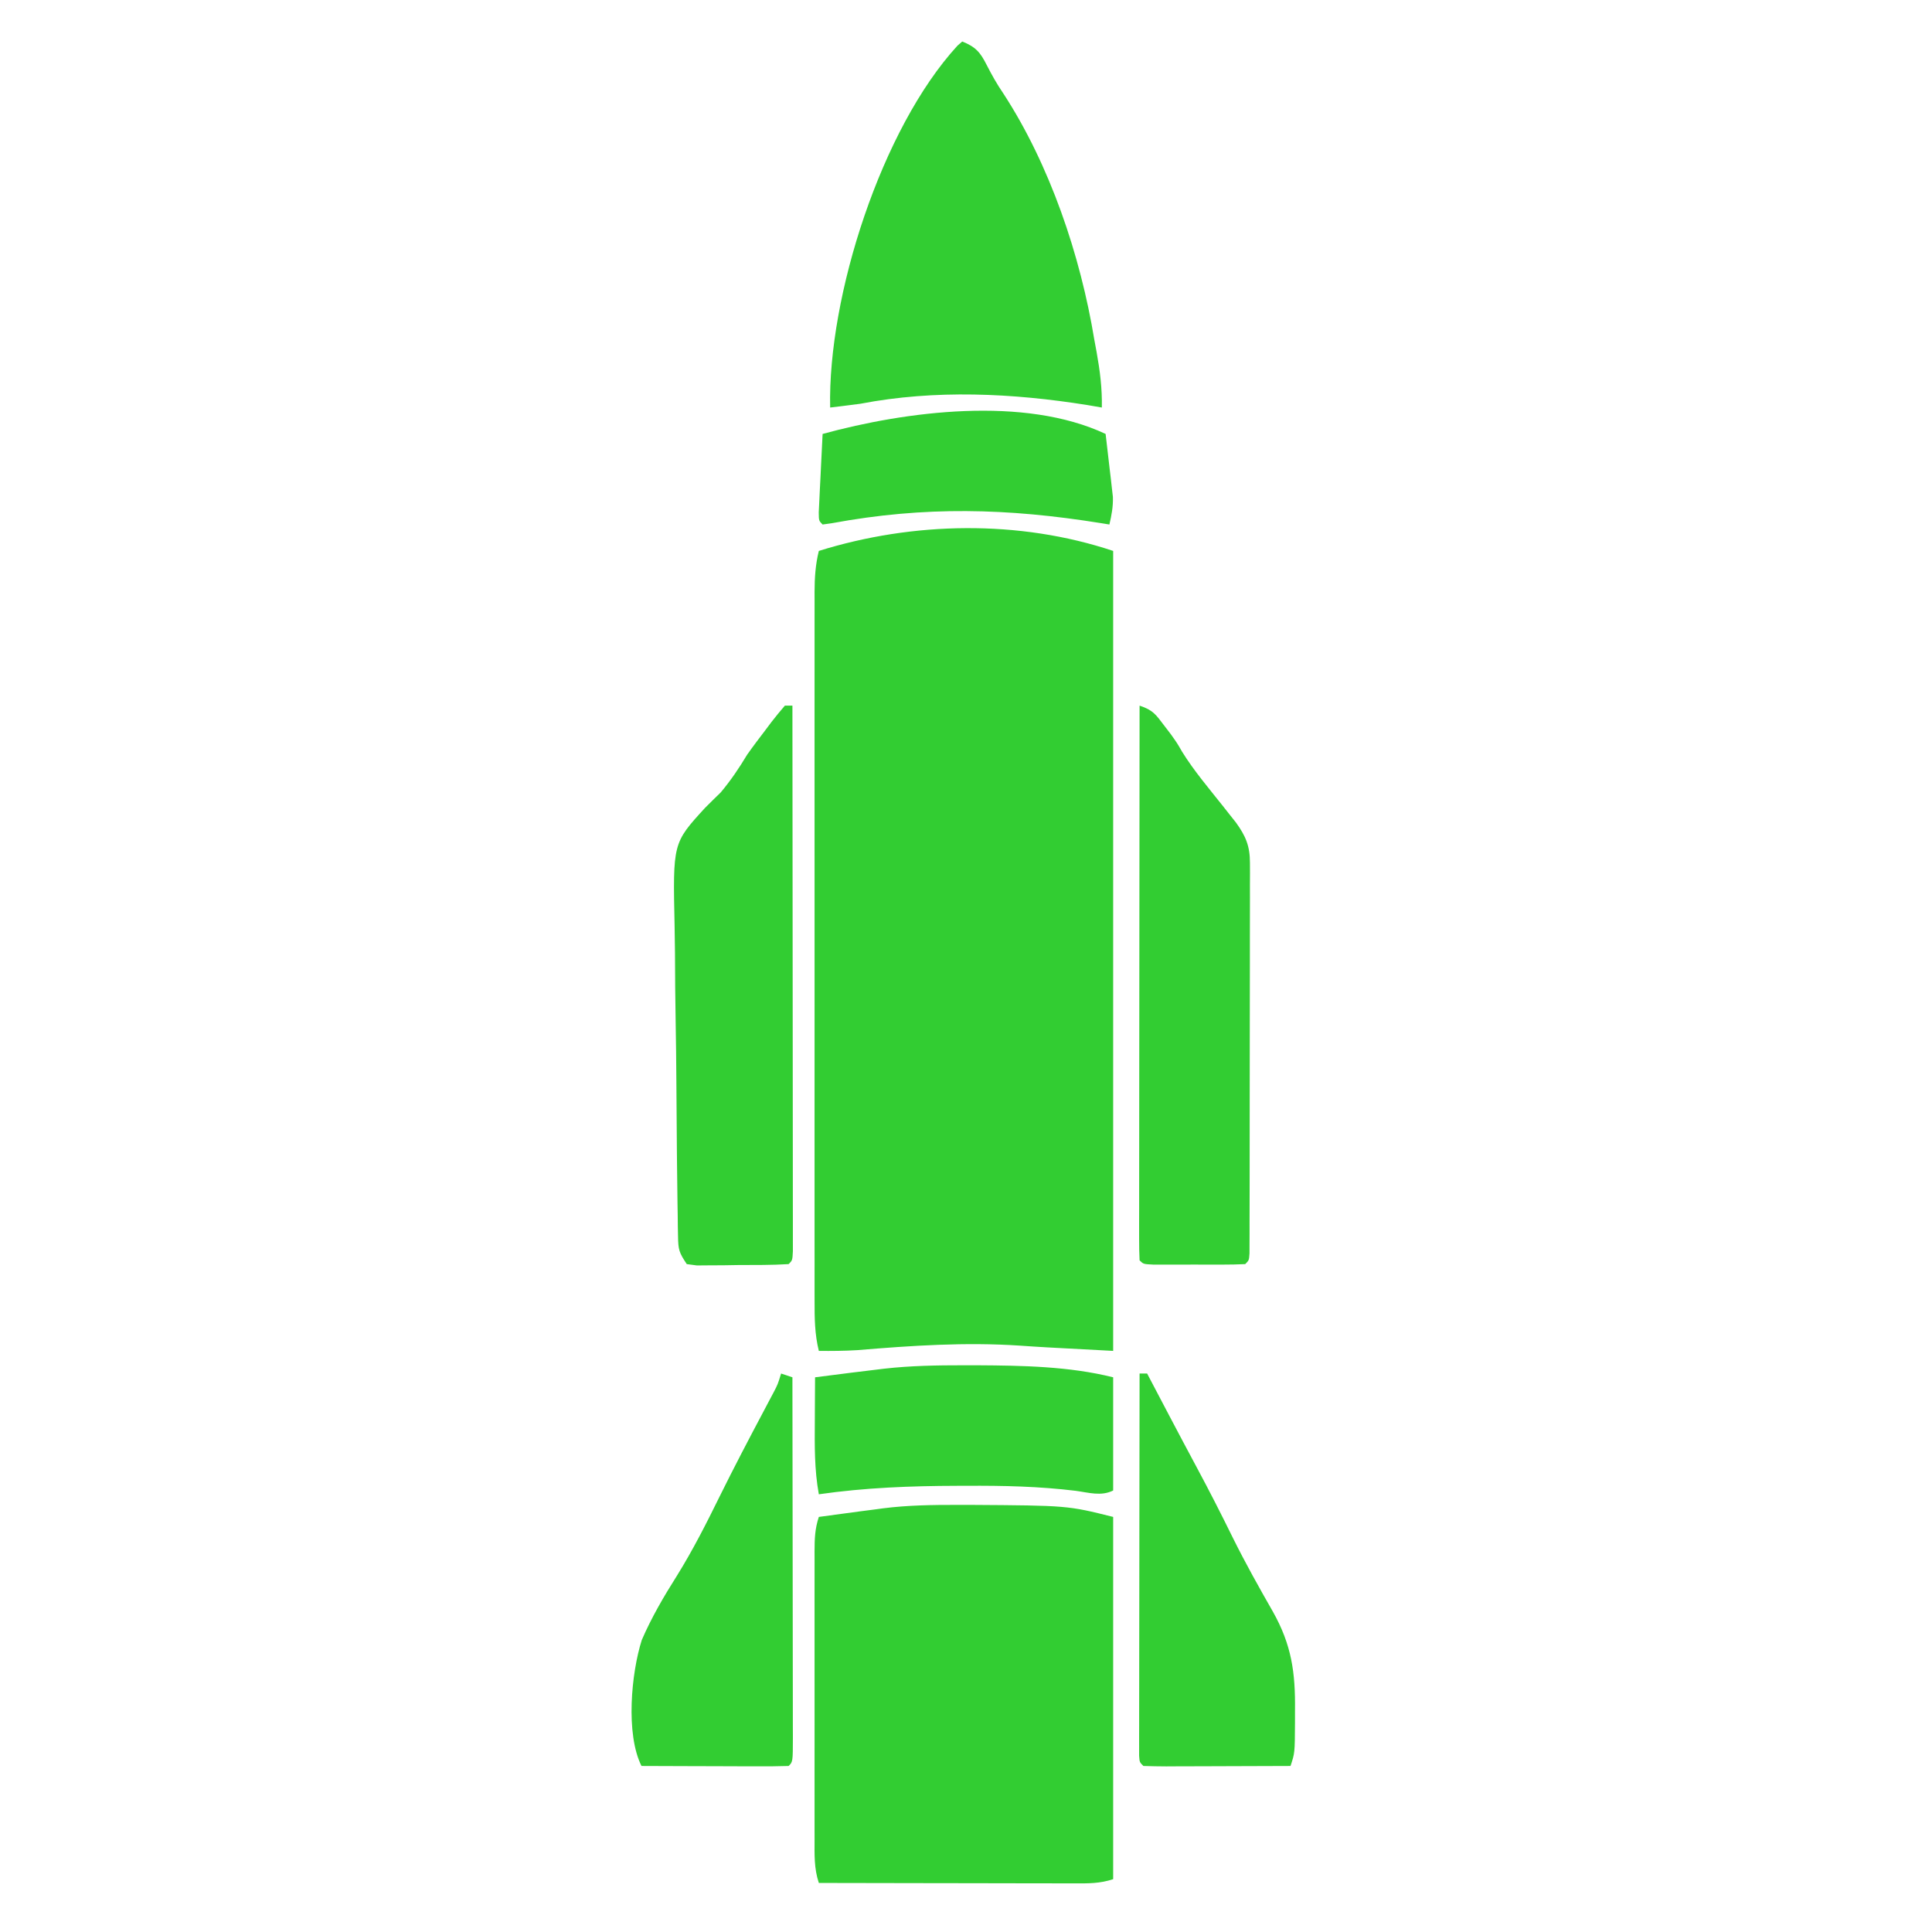 <?xml version="1.0" encoding="UTF-8"?>
<svg version="1.1" xmlns="http://www.w3.org/2000/svg" width="512" height="512">
<path d="M0 0 C0 69.96 0 139.92 0 212 C-19 211 -19 211 -24.613 210.613 C-39.123 209.638 -53.338 210.593 -67.801 211.801 C-71.208 212.013 -74.587 212.033 -78 212 C-79.094 207.587 -79.14 203.281 -79.127 198.764 C-79.129 197.938 -79.13 197.112 -79.132 196.262 C-79.136 193.497 -79.133 190.733 -79.129 187.969 C-79.131 185.986 -79.133 184.003 -79.135 182.021 C-79.139 176.636 -79.137 171.252 -79.134 165.868 C-79.132 160.236 -79.134 154.603 -79.136 148.971 C-79.138 139.512 -79.135 130.053 -79.13 120.594 C-79.125 109.655 -79.127 98.716 -79.132 87.778 C-79.137 78.389 -79.137 69 -79.135 59.612 C-79.133 54.003 -79.133 48.394 -79.136 42.785 C-79.139 37.513 -79.137 32.24 -79.131 26.967 C-79.13 25.031 -79.13 23.095 -79.133 21.159 C-79.135 18.518 -79.132 15.877 -79.127 13.236 C-79.129 12.468 -79.131 11.7 -79.134 10.909 C-79.12 7.147 -78.907 3.657 -78 0 C-53.058 -7.785 -24.943 -8.314 0 0 Z " fill="limegreen" transform="translate(295,146)"/>
<path d="M0 0 C1.757 0 1.757 0 3.549 0 C29.286 0.165 29.286 0.165 41.375 3.188 C41.375 34.867 41.375 66.547 41.375 99.188 C37.888 100.35 34.775 100.32 31.15 100.301 C30.418 100.301 29.686 100.301 28.932 100.301 C26.513 100.301 24.094 100.293 21.676 100.285 C19.999 100.283 18.321 100.282 16.644 100.281 C12.23 100.277 7.816 100.267 3.402 100.256 C-1.103 100.246 -5.607 100.241 -10.111 100.236 C-18.949 100.226 -27.787 100.209 -36.625 100.188 C-37.923 96.293 -37.764 92.6 -37.754 88.541 C-37.756 87.658 -37.758 86.775 -37.76 85.865 C-37.764 82.941 -37.761 80.017 -37.758 77.094 C-37.758 75.065 -37.759 73.036 -37.761 71.007 C-37.762 66.754 -37.76 62.5 -37.755 58.247 C-37.75 52.789 -37.753 47.331 -37.759 41.873 C-37.763 37.683 -37.761 33.494 -37.759 29.304 C-37.758 27.291 -37.759 25.279 -37.761 23.266 C-37.764 20.455 -37.76 17.645 -37.754 14.834 C-37.756 13.999 -37.758 13.163 -37.761 12.302 C-37.748 9.007 -37.674 6.336 -36.625 3.188 C-34.313 2.874 -32 2.561 -29.688 2.25 C-28.4 2.076 -27.112 1.902 -25.785 1.723 C-24.399 1.544 -23.012 1.365 -21.625 1.188 C-20.942 1.094 -20.26 1.001 -19.557 0.905 C-13.039 0.08 -6.564 -0.004 0 0 Z " fill="limegreen" transform="translate(253.625,398.812)"/>
<path d="M0 0 C3.558 1.417 4.793 2.858 6.5 6.25 C7.839 8.873 9.197 11.288 10.863 13.723 C23.249 32.721 31.33 56.713 35 79 C35.302 80.626 35.302 80.626 35.609 82.285 C36.507 87.274 37.097 91.919 37 97 C35.737 96.783 34.473 96.567 33.172 96.344 C13.337 93.172 -7.183 92.193 -27 96 C-28.623 96.222 -30.248 96.432 -31.875 96.625 C-32.906 96.749 -33.938 96.873 -35 97 C-35.652 67.512 -21.408 23.07 -1.27 1.113 C-0.851 0.746 -0.432 0.379 0 0 Z " fill="limegreen" transform="translate(255,11)"/>
<path d="M0 0 C0.66 0 1.32 0 2 0 C2.023 19.149 2.041 38.298 2.052 57.447 C2.057 66.338 2.064 75.229 2.075 84.119 C2.085 91.866 2.092 99.612 2.094 107.358 C2.095 111.462 2.098 115.566 2.106 119.67 C2.112 123.529 2.115 127.387 2.113 131.246 C2.113 132.666 2.115 134.086 2.119 135.507 C2.124 137.437 2.122 139.368 2.12 141.299 C2.121 142.382 2.122 143.465 2.123 144.581 C2 147 2 147 1 148 C-3.473 148.281 -7.957 148.232 -12.438 148.25 C-13.704 148.271 -14.971 148.291 -16.275 148.312 C-17.483 148.318 -18.69 148.323 -19.934 148.328 C-21.048 148.337 -22.162 148.347 -23.31 148.356 C-24.198 148.239 -25.086 148.121 -26 148 C-28.07 144.895 -28.258 144.164 -28.315 140.633 C-28.333 139.741 -28.352 138.848 -28.371 137.928 C-28.381 136.951 -28.391 135.974 -28.402 134.968 C-28.42 133.936 -28.438 132.905 -28.456 131.842 C-28.511 128.42 -28.549 124.997 -28.582 121.574 C-28.594 120.403 -28.606 119.232 -28.618 118.025 C-28.677 111.817 -28.721 105.609 -28.755 99.4 C-28.786 94.277 -28.849 89.156 -28.94 84.034 C-29.05 77.838 -29.105 71.644 -29.122 65.447 C-29.137 63.094 -29.171 60.742 -29.224 58.39 C-29.696 36.426 -29.696 36.426 -21.206 27.148 C-19.825 25.745 -18.413 24.372 -17 23 C-14.316 19.788 -12.148 16.583 -10 13 C-8.368 10.686 -6.659 8.435 -4.938 6.188 C-4.491 5.59 -4.044 4.993 -3.584 4.377 C-2.439 2.879 -1.224 1.434 0 0 Z " fill="limegreen" transform="translate(208,187)"/>
<path d="M0 0 C3.547 1.182 4.283 2.314 6.5 5.25 C7.088 6.018 7.676 6.787 8.281 7.578 C10 10 10 10 11.277 12.23 C14.423 17.288 18.293 21.835 21.994 26.494 C22.606 27.271 23.217 28.047 23.848 28.848 C24.683 29.9 24.683 29.9 25.535 30.973 C28.127 34.559 29.25 37.197 29.247 41.65 C29.251 42.58 29.256 43.51 29.26 44.467 C29.252 45.986 29.252 45.986 29.243 47.536 C29.245 48.608 29.247 49.68 29.249 50.784 C29.252 54.329 29.242 57.873 29.23 61.418 C29.229 63.876 29.229 66.334 29.229 68.792 C29.228 73.943 29.219 79.093 29.206 84.244 C29.189 90.862 29.185 97.48 29.186 104.098 C29.185 109.173 29.18 114.247 29.173 119.321 C29.17 121.762 29.168 124.204 29.167 126.645 C29.165 130.047 29.156 133.45 29.145 136.852 C29.146 138.38 29.146 138.38 29.147 139.939 C29.142 140.86 29.138 141.782 29.134 142.731 C29.132 143.536 29.13 144.341 29.129 145.17 C29 147 29 147 28 148 C26.012 148.1 24.021 148.131 22.031 148.133 C20.821 148.134 19.61 148.135 18.363 148.137 C17.088 148.133 15.814 148.129 14.5 148.125 C12.588 148.131 12.588 148.131 10.637 148.137 C8.821 148.135 8.821 148.135 6.969 148.133 C5.849 148.132 4.73 148.131 3.576 148.129 C1 148 1 148 0 147 C-0.097 145.102 -0.122 143.2 -0.12 141.299 C-0.122 140.061 -0.123 138.823 -0.124 137.547 C-0.121 136.162 -0.117 134.777 -0.114 133.392 C-0.113 131.944 -0.113 130.496 -0.114 129.047 C-0.114 125.103 -0.108 121.159 -0.101 117.215 C-0.095 113.098 -0.095 108.98 -0.093 104.863 C-0.09 97.061 -0.082 89.259 -0.072 81.457 C-0.061 72.577 -0.055 63.696 -0.05 54.816 C-0.04 36.544 -0.022 18.272 0 0 Z " fill="limegreen" transform="translate(302,187)"/>
<path d="M0 0 C0.99 0.33 1.98 0.66 3 1 C3.023 14.282 3.041 27.564 3.052 40.846 C3.057 47.012 3.064 53.179 3.075 59.345 C3.086 65.291 3.092 71.237 3.095 77.183 C3.097 79.456 3.1 81.73 3.106 84.004 C3.113 87.177 3.114 90.35 3.114 93.523 C3.117 94.473 3.121 95.424 3.124 96.403 C3.114 102.886 3.114 102.886 2 104 C-0.884 104.089 -3.745 104.115 -6.629 104.098 C-7.925 104.096 -7.925 104.096 -9.248 104.093 C-12.019 104.088 -14.791 104.075 -17.562 104.062 C-19.437 104.057 -21.311 104.053 -23.186 104.049 C-27.79 104.038 -32.395 104.021 -37 104 C-41.25 95.5 -39.704 79.333 -36.915 70.603 C-34.328 64.623 -31.085 59.083 -27.606 53.584 C-23.415 46.84 -19.811 39.747 -16.312 32.625 C-12.539 24.986 -8.587 17.445 -4.593 9.918 C-4.141 9.062 -3.689 8.206 -3.223 7.324 C-2.818 6.562 -2.413 5.8 -1.996 5.014 C-0.885 2.883 -0.885 2.883 0 0 Z " fill="limegreen" transform="translate(207,364)"/>
<path d="M0 0 C0.66 0 1.32 0 2 0 C2.261 0.497 2.522 0.994 2.791 1.506 C4.027 3.858 5.263 6.211 6.5 8.562 C6.955 9.428 7.41 10.293 7.878 11.185 C10.287 15.762 12.709 20.331 15.157 24.887 C18.488 31.084 21.674 37.335 24.776 43.649 C28.058 50.256 31.656 56.685 35.32 63.087 C40.292 71.924 41.302 79.196 41.188 89.25 C41.187 90.338 41.186 91.426 41.186 92.547 C41.141 100.578 41.141 100.578 40 104 C34.464 104.025 28.928 104.043 23.392 104.055 C21.508 104.06 19.623 104.067 17.738 104.075 C15.035 104.088 12.332 104.093 9.629 104.098 C8.781 104.103 7.933 104.108 7.059 104.113 C5.039 104.113 3.019 104.062 1 104 C0 103 0 103 -0.123 101.268 C-0.122 100.51 -0.121 99.751 -0.12 98.969 C-0.122 98.101 -0.123 97.233 -0.124 96.339 C-0.121 95.38 -0.117 94.42 -0.114 93.431 C-0.114 92.427 -0.114 91.422 -0.114 90.387 C-0.113 87.048 -0.105 83.71 -0.098 80.371 C-0.096 78.063 -0.094 75.755 -0.093 73.448 C-0.09 67.36 -0.08 61.272 -0.069 55.184 C-0.058 48.978 -0.054 42.771 -0.049 36.564 C-0.038 24.376 -0.021 12.188 0 0 Z " fill="limegreen" transform="translate(302,364)"/>
<path d="M0 0 C1.219 0 2.438 0 3.693 0 C15.629 0.074 28.051 0.278 39.688 3.188 C39.688 13.088 39.688 22.988 39.688 33.188 C36.49 34.786 33.184 33.725 29.742 33.266 C20.074 32.088 10.541 31.876 0.812 31.938 C-0.421 31.94 -0.421 31.94 -1.68 31.943 C-13.981 31.974 -26.12 32.432 -38.312 34.188 C-39.494 27.704 -39.426 21.325 -39.375 14.75 C-39.37 13.637 -39.366 12.524 -39.361 11.377 C-39.35 8.647 -39.333 5.917 -39.312 3.188 C-36.854 2.873 -34.396 2.561 -31.938 2.25 C-31.258 2.163 -30.579 2.076 -29.879 1.986 C-27.691 1.71 -25.502 1.447 -23.312 1.188 C-22.553 1.094 -21.793 1.001 -21.01 0.905 C-14.005 0.113 -7.045 -0.004 0 0 Z " fill="limegreen" transform="translate(255.312,361.812)"/>
<path d="M0 0 C0.367 3.061 0.716 6.124 1.062 9.188 C1.166 10.052 1.27 10.916 1.377 11.807 C1.517 13.068 1.517 13.068 1.66 14.355 C1.749 15.125 1.838 15.895 1.93 16.688 C2.008 19.266 1.591 21.497 1 24 C0.257 23.879 -0.487 23.758 -1.253 23.633 C-26.048 19.659 -47.859 19.091 -72.57 23.66 C-73.773 23.828 -73.773 23.828 -75 24 C-76 23 -76 23 -76.022 20.775 C-75.975 19.817 -75.927 18.858 -75.879 17.871 C-75.831 16.837 -75.782 15.802 -75.732 14.736 C-75.676 13.648 -75.62 12.559 -75.562 11.438 C-75.51 10.345 -75.458 9.253 -75.404 8.127 C-75.274 5.418 -75.139 2.709 -75 0 C-52.983 -6.032 -21.554 -10.138 0 0 Z " fill="limegreen" transform="translate(293,115)"/>
</svg>
